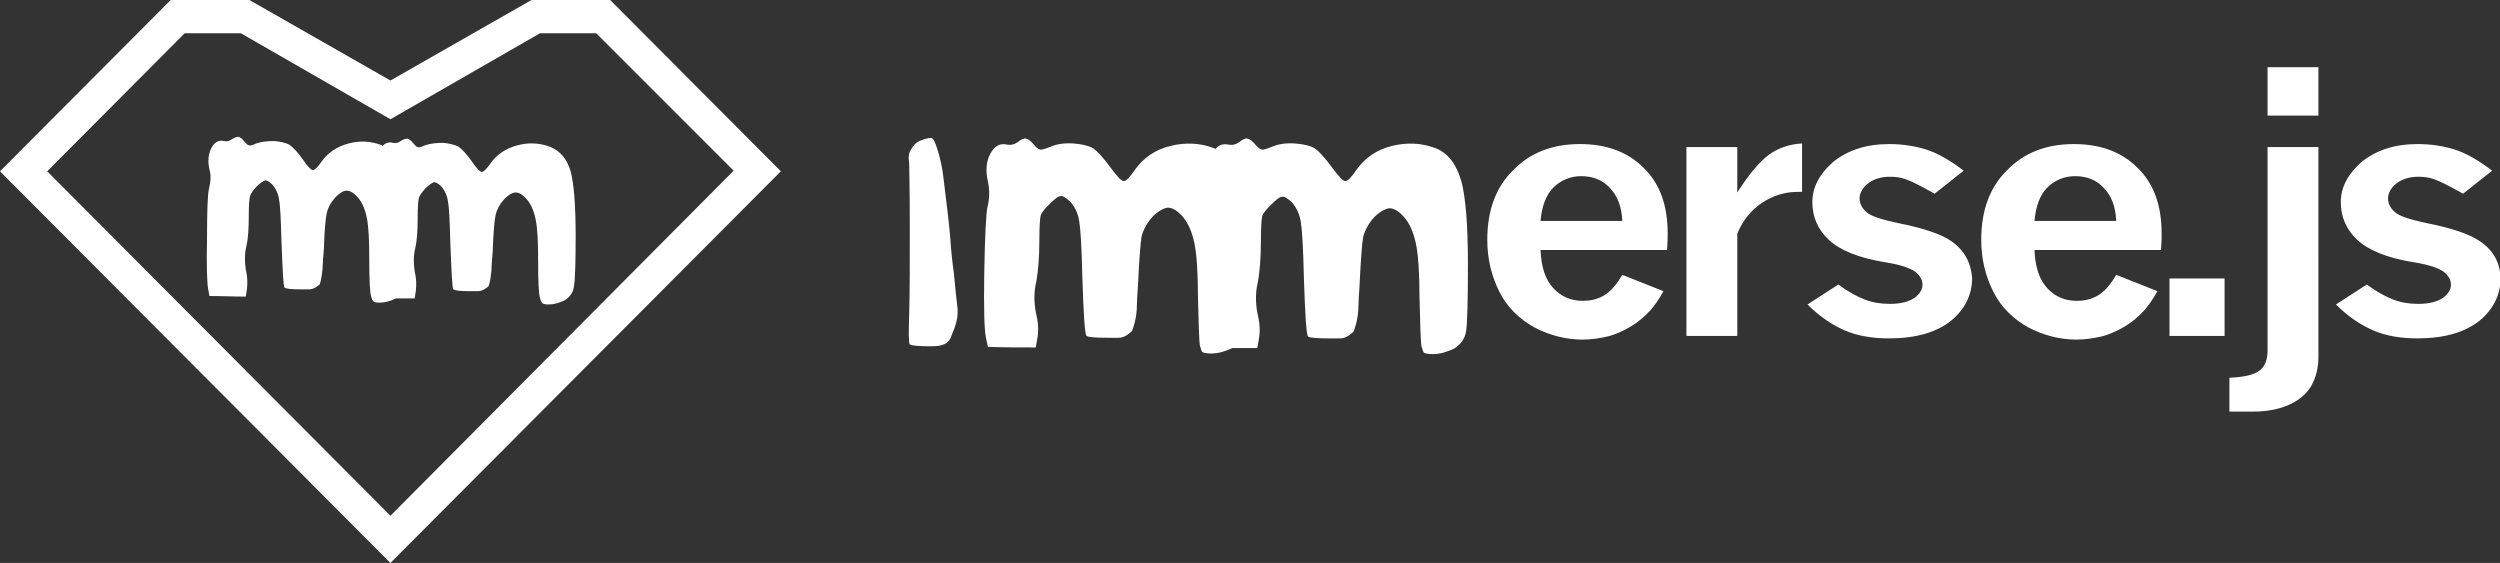 <?xml version="1.0" encoding="utf-8"?>
<!-- Generator: Adobe Illustrator 18.1.1, SVG Export Plug-In . SVG Version: 6.00 Build 0)  -->
<!DOCTYPE svg PUBLIC "-//W3C//DTD SVG 1.1//EN" "http://www.w3.org/Graphics/SVG/1.1/DTD/svg11.dtd">
<svg version="1.1" id="Layer_1" xmlns="http://www.w3.org/2000/svg" xmlns:xlink="http://www.w3.org/1999/xlink" x="0px" y="0px"
	 viewBox="0 0 413 93" enable-background="new 0 0 413 93" xml:space="preserve">
	<rect x="0" y="0" width="413" height="93" fill="#333333" stroke="none"/>
	<path fill="#FFFFFF" d="M261,23.8c-4.5,0-8.2,1.4-11,4.3c-2.9,2.8-4.3,6.7-4.3,11.5c0,3.2,0.7,6,2,8.6c1.3,2.6,3.3,4.5,5.8,5.9
		c2.5,1.3,5.2,2,7.9,2c1.4,0,2.8-0.2,4.1-0.5c1.3-0.3,2.6-0.9,3.8-1.6c1.2-0.7,2.3-1.6,3.4-2.8c0.6-0.7,1.4-1.8,2.1-3.1l-6.8-2.7
		c-0.8,1.4-1.7,2.5-2.7,3.2c-1,0.7-2.3,1.1-3.8,1.1c-2,0-3.6-0.7-4.9-2.1c-1.3-1.4-2-3.5-2.1-6.3h20.9c0.1-1.2,0.1-2.1,0.1-2.7
		c0-4.7-1.3-8.3-4-10.9C268.9,25.1,265.4,23.8,261,23.8z M254.5,36.5c0.2-2.4,0.9-4.3,2.1-5.5c1.2-1.2,2.8-1.9,4.6-1.9
		c1.9,0,3.5,0.6,4.7,1.9c1.3,1.3,2,3.1,2.1,5.5H254.5z M287,31.8v-7.5h-8.4v31.2h8.4V38.6c0.9-2.2,2.3-3.9,4.1-5.1
		c1.8-1.2,3.8-1.8,5.8-1.8h0.8v-8c-2,0.1-3.8,0.7-5.4,1.8C290.7,26.7,288.9,28.8,287,31.8z M322.3,39.8c-1.6-1.1-4.5-2.1-8.5-2.9
		c-2.9-0.6-4.8-1.2-5.5-1.9c-0.7-0.6-1.1-1.4-1.1-2.2c0-0.9,0.5-1.8,1.4-2.5c0.9-0.7,2.1-1.1,3.6-1.1c0.9,0,1.8,0.1,2.6,0.4
		c0.9,0.3,2.5,1.1,4.8,2.4l4.8-3.8c-2.2-1.7-4.3-2.9-6.2-3.5c-1.9-0.6-4-0.9-6.1-0.9c-3.8,0-6.8,1-9.2,2.9c-2.3,2-3.5,4.2-3.5,6.7
		c0,2.4,0.9,4.5,2.7,6.2c1.8,1.7,4.9,3,9.2,3.7c2.6,0.4,4.3,1,5.1,1.6c0.8,0.6,1.2,1.4,1.2,2.1c0,0.8-0.4,1.5-1.3,2.2
		c-0.9,0.6-2.2,1-4.1,1c-1.4,0-2.8-0.2-4.1-0.7c-1.3-0.5-2.8-1.3-4.4-2.5l-5.1,3.3c2,2,4.1,3.4,6.2,4.3c2.1,0.9,4.5,1.3,7.3,1.3
		c4.4,0,7.8-1,10.2-2.9c2.3-1.9,3.5-4.3,3.5-7.1C325.6,43.4,324.5,41.3,322.3,39.8z M342.6,23.8c-4.5,0-8.2,1.4-11,4.3
		c-2.9,2.8-4.3,6.7-4.3,11.5c0,3.2,0.7,6,2,8.6c1.3,2.6,3.3,4.5,5.8,5.9c2.5,1.3,5.2,2,7.9,2c1.4,0,2.8-0.2,4.1-0.5
		c1.3-0.3,2.6-0.9,3.8-1.6c1.2-0.7,2.3-1.6,3.4-2.8c0.6-0.7,1.4-1.8,2.1-3.1l-6.8-2.7c-0.8,1.4-1.7,2.5-2.7,3.2
		c-1,0.7-2.3,1.1-3.8,1.1c-2,0-3.6-0.7-4.9-2.1c-1.3-1.4-2-3.5-2.1-6.3H357c0.1-1.2,0.1-2.1,0.1-2.7c0-4.7-1.3-8.3-4-10.9
		C350.5,25.1,347,23.8,342.6,23.8z M336.1,36.5c0.2-2.4,0.9-4.3,2.1-5.5c1.2-1.2,2.8-1.9,4.6-1.9c1.9,0,3.5,0.6,4.7,1.9
		c1.3,1.3,2,3.1,2.1,5.5H336.1z M358.4,55.5h9.1V46h-9.1V55.5z M374.6,19.1h8.4v-8h-8.4V19.1z M374.6,57.9c0,1.5-0.4,2.6-1.3,3.3
		c-0.9,0.7-2.5,1.1-5,1.2V68h3.8c2.4,0,4.5-0.4,6.2-1.2c1.7-0.8,2.9-1.9,3.6-3.2c0.7-1.3,1.1-2.8,1.1-4.6V24.3h-8.4V57.9z
		 M409.6,39.8c-1.6-1.1-4.5-2.1-8.5-2.9c-2.9-0.6-4.8-1.2-5.5-1.9c-0.7-0.6-1.1-1.4-1.1-2.2c0-0.9,0.5-1.8,1.4-2.5
		c0.9-0.7,2.1-1.1,3.6-1.1c0.9,0,1.8,0.1,2.6,0.4c0.9,0.3,2.5,1.1,4.8,2.4l4.8-3.8c-2.2-1.7-4.3-2.9-6.2-3.5
		c-1.9-0.6-4-0.9-6.1-0.9c-3.8,0-6.8,1-9.2,2.9c-2.3,2-3.5,4.2-3.5,6.7c0,2.4,0.9,4.5,2.7,6.2c1.8,1.7,4.9,3,9.2,3.7
		c2.6,0.4,4.3,1,5.1,1.6c0.8,0.6,1.2,1.4,1.2,2.1c0,0.8-0.4,1.5-1.3,2.2c-0.9,0.6-2.2,1-4.1,1c-1.4,0-2.8-0.2-4.1-0.7
		c-1.3-0.5-2.8-1.3-4.4-2.5l-5.1,3.3c2,2,4.1,3.4,6.2,4.3c2.1,0.9,4.5,1.3,7.3,1.3c4.4,0,7.8-1,10.2-2.9c2.3-1.9,3.5-4.3,3.5-7.1
		C413,43.4,411.9,41.3,409.6,39.8z M157.6,45.3c-0.3-2.2-0.5-4.1-0.6-5.8c-0.2-2.4-0.6-5.9-1.2-10.6c-0.2-1.5-0.5-2.8-0.9-4.1
		c-0.4-1.3-0.7-1.9-1-2c-0.2-0.1-2.3,0.3-2.9,1.2c-0.4,0.5-0.7,1-0.8,1.3c-0.1,0.4-0.1,0.9,0,1.7c0,0.9,0.1,4.3,0.1,10.4
		c0,6.1,0,10.9-0.1,14.5c-0.1,3.2-0.1,4.8,0.1,5c0.2,0.2,1.8,0.3,2.9,0.3c1.1,0,1.9,0,2.4-0.2c0.8-0.2,1.4-0.8,1.6-1.6
		c0.3-0.8,1.1-2.3,1-4.3C158,49.5,157.8,47.5,157.6,45.3z M237.2,24.5c-2.3-0.9-4.8-1-7.2-0.4c-2.5,0.6-4.4,1.9-5.8,3.8
		c-0.9,1.3-1.5,2-1.9,2c-0.4,0.1-1.1-0.7-2.3-2.3c-1.1-1.5-2-2.5-2.8-3.1c-0.7-0.4-1.8-0.7-3.3-0.8c-1.5-0.1-2.8,0.1-3.9,0.6
		c-0.8,0.3-1.4,0.5-1.6,0.4c-0.3-0.1-0.6-0.3-1-0.8c-0.5-0.6-0.9-0.9-1.3-1c-0.3-0.1-0.8,0.1-1.4,0.6c-0.6,0.4-1.1,0.5-1.7,0.4
		c-0.9-0.2-1.6,0-2.2,0.7c-0.1,0-0.1-0.1-0.2-0.1c-2.3-0.9-4.8-1-7.2-0.4c-2.5,0.6-4.4,1.9-5.8,3.8c-0.9,1.3-1.5,2-1.9,2
		c-0.4,0.1-1.1-0.7-2.3-2.3c-1.1-1.5-2-2.5-2.8-3.1c-0.7-0.4-1.8-0.7-3.3-0.8c-1.5-0.1-2.8,0.1-3.9,0.6c-0.8,0.3-1.4,0.5-1.6,0.4
		c-0.3-0.1-0.6-0.3-1-0.8c-0.5-0.6-0.9-0.9-1.3-1c-0.3-0.1-0.8,0.1-1.4,0.6c-0.6,0.4-1.1,0.5-1.7,0.4c-1.2-0.3-2.1,0.2-2.8,1.5
		c-0.7,1.3-0.8,2.8-0.4,4.6c0.3,1.3,0.3,2.8-0.1,4.3c-0.2,1.2-0.4,4.8-0.5,10.7c-0.1,5.9,0,9.6,0.3,10.9l0.3,1.4
		c2.6,0.1,5.2,0.1,7.9,0.1l0.3-1.7c0.2-1.2,0.1-2.6-0.3-4.2c-0.3-1.7-0.3-3.4,0.1-5c0.3-1.7,0.5-4,0.5-6.8c0-2.2,0.1-3.5,0.2-4
		c0.1-0.5,0.6-1.1,1.4-1.9c0.9-0.9,1.5-1.4,1.9-1.4c0.4-0.1,0.9,0.3,1.6,0.9c0.8,0.9,1.3,2,1.5,3.3c0.2,1.2,0.4,4.3,0.5,9.1
		c0.2,6.2,0.4,9.5,0.7,9.8c0.3,0.2,1.4,0.3,3.4,0.3h1.9c0.4,0,0.8-0.1,1.3-0.4c0.4-0.3,0.7-0.5,0.9-0.7c0.1-0.2,0.3-0.8,0.5-1.6
		c0.2-0.9,0.3-1.7,0.3-2.4c0-0.8,0.1-2,0.2-3.7c0.2-4.2,0.4-6.9,0.6-8c0.3-1.1,0.9-2.2,1.8-3.2c0.9-0.9,1.8-1.4,2.5-1.5
		c0.7,0,1.5,0.4,2.4,1.4c0.9,1,1.6,2.5,2,4.4c0.4,1.9,0.6,4.9,0.6,8.9c0.1,4.4,0.2,7.1,0.3,8c0.2,0.7,0.3,1.1,0.5,1.2
		c0.2,0.1,0.7,0.2,1.4,0.2c1.1,0,2.2-0.3,3.5-0.9c0,0,0,0,0,0c1.4,0,2.7,0,4.1,0l0.3-1.7c0.2-1.2,0.1-2.6-0.3-4.2
		c-0.3-1.7-0.3-3.4,0.1-5c0.3-1.7,0.5-4,0.5-6.8c0-2.2,0.1-3.5,0.2-4c0.1-0.5,0.6-1.1,1.4-1.9c0.9-0.9,1.5-1.4,1.9-1.4
		c0.4-0.1,0.9,0.3,1.6,0.9c0.8,0.9,1.3,2,1.5,3.3c0.2,1.2,0.4,4.3,0.5,9.1c0.2,6.2,0.4,9.5,0.7,9.8c0.3,0.2,1.4,0.3,3.4,0.3h1.9
		c0.4,0,0.8-0.1,1.3-0.4c0.4-0.3,0.7-0.5,0.9-0.7c0.1-0.2,0.3-0.8,0.5-1.6c0.2-0.9,0.3-1.7,0.3-2.4c0-0.8,0.1-2,0.2-3.7
		c0.2-4.2,0.4-6.9,0.6-8c0.3-1.1,0.9-2.2,1.8-3.2c0.9-0.9,1.8-1.4,2.5-1.5c0.7,0,1.5,0.4,2.4,1.4c0.9,1,1.6,2.5,2,4.4
		c0.4,1.9,0.6,4.9,0.6,8.9c0.1,4.4,0.2,7.1,0.3,8c0.2,0.7,0.3,1.1,0.5,1.2c0.2,0.1,0.7,0.2,1.4,0.2c1.1,0,2.2-0.3,3.5-0.9
		c1.1-0.7,1.8-1.6,2-2.9c0.2-1.3,0.3-5,0.3-11.1c0-6.6-0.4-11.2-1.1-13.7C240.6,27.1,239.2,25.3,237.2,24.5z M87.8,0L64.5,13.3
		L41.2,0H28.2L0,28.3L64.5,93L129,28.3L100.8,0H87.8z M64.5,85.2L7.8,28.3L30.5,5.5h9.3l24.7,14.2L89.2,5.5h9.3l22.7,22.7
		L64.5,85.2z M91,24.3c-1.8-0.7-3.6-0.8-5.5-0.3c-1.9,0.5-3.4,1.5-4.4,2.9c-0.7,1-1.2,1.5-1.5,1.5c-0.3,0-0.9-0.6-1.7-1.8
		c-0.8-1.1-1.5-1.9-2.2-2.4c-0.6-0.3-1.4-0.5-2.5-0.6c-1.1,0-2.1,0.1-3,0.4c-0.6,0.3-1,0.4-1.2,0.3c-0.2,0-0.4-0.3-0.7-0.6
		c-0.4-0.5-0.7-0.7-1-0.8c-0.3,0-0.6,0.1-1.1,0.4c-0.4,0.3-0.8,0.4-1.3,0.3c-0.6-0.2-1.2,0-1.7,0.5c0,0-0.1,0-0.1-0.1
		c-1.8-0.7-3.6-0.8-5.5-0.3c-1.9,0.5-3.4,1.5-4.4,2.9c-0.7,1-1.2,1.5-1.5,1.5c-0.3,0-0.9-0.6-1.7-1.8c-0.8-1.1-1.5-1.9-2.2-2.4
		c-0.6-0.3-1.4-0.5-2.5-0.6c-1.1,0-2.1,0.1-3,0.4c-0.6,0.3-1,0.4-1.2,0.3c-0.2,0-0.4-0.3-0.7-0.6c-0.4-0.5-0.7-0.7-1-0.8
		c-0.3,0-0.6,0.1-1.1,0.4c-0.4,0.3-0.8,0.4-1.3,0.3c-0.9-0.2-1.6,0.2-2.1,1.2c-0.5,1-0.6,2.2-0.3,3.5c0.3,1,0.2,2.1-0.1,3.3
		c-0.2,0.9-0.3,3.7-0.3,8.2c-0.1,4.5,0,7.3,0.2,8.3l0.2,1.1c2,0,4,0.1,6,0.1l0.2-1.3c0.1-0.9,0.1-2-0.2-3.2
		c-0.2-1.3-0.2-2.6,0.1-3.8c0.3-1.3,0.4-3,0.4-5.2c0-1.7,0.1-2.7,0.2-3.1c0.1-0.4,0.5-0.9,1-1.5c0.7-0.7,1.2-1,1.5-1.1
		c0.3,0,0.7,0.2,1.2,0.7c0.6,0.7,1,1.6,1.1,2.5c0.2,0.9,0.3,3.3,0.4,7c0.2,4.8,0.3,7.3,0.5,7.5c0.2,0.2,1.1,0.3,2.6,0.3h1.5
		c0.3,0,0.6-0.1,1-0.3c0.3-0.2,0.6-0.4,0.7-0.5c0.1-0.2,0.2-0.6,0.3-1.2c0.1-0.7,0.2-1.3,0.2-1.8c0-0.6,0.1-1.5,0.2-2.8
		c0.1-3.2,0.3-5.3,0.5-6.1c0.2-0.8,0.6-1.6,1.4-2.5c0.7-0.7,1.3-1.1,1.9-1.1c0.5,0,1.1,0.3,1.8,1.1c0.7,0.8,1.2,1.9,1.5,3.4
		c0.3,1.5,0.4,3.7,0.4,6.8c0,3.4,0.1,5.4,0.3,6.1c0.1,0.5,0.3,0.8,0.4,0.9c0.1,0.1,0.5,0.2,1,0.2c0.8,0,1.7-0.2,2.7-0.7
		c0,0,0,0,0,0c1,0,2,0,3.1,0l0.2-1.3c0.1-0.9,0.1-2-0.2-3.2c-0.2-1.3-0.2-2.6,0.1-3.8c0.3-1.3,0.4-3,0.4-5.2c0-1.7,0.1-2.7,0.2-3.1
		c0.1-0.4,0.5-0.9,1-1.5c0.7-0.7,1.2-1,1.5-1.1c0.3,0,0.7,0.2,1.2,0.7c0.6,0.7,1,1.6,1.1,2.5c0.2,0.9,0.3,3.3,0.4,7
		c0.2,4.8,0.3,7.3,0.5,7.5c0.2,0.2,1.1,0.3,2.6,0.3H79c0.3,0,0.6-0.1,1-0.3c0.3-0.2,0.6-0.4,0.7-0.5c0.1-0.2,0.2-0.6,0.3-1.2
		c0.1-0.7,0.2-1.3,0.2-1.8c0-0.6,0.1-1.5,0.2-2.8c0.1-3.2,0.3-5.3,0.5-6.1c0.2-0.8,0.6-1.6,1.4-2.5c0.7-0.7,1.3-1.1,1.9-1.1
		c0.5,0,1.1,0.3,1.8,1.1c0.7,0.8,1.2,1.9,1.5,3.4c0.3,1.5,0.4,3.7,0.4,6.8c0,3.4,0.1,5.4,0.3,6.1c0.1,0.5,0.3,0.8,0.4,0.9
		c0.1,0.1,0.5,0.2,1,0.2c0.8,0,1.7-0.2,2.7-0.7c0.8-0.5,1.4-1.3,1.5-2.2c0.2-1,0.3-3.8,0.3-8.5c0-5-0.3-8.5-0.8-10.5
		C93.7,26.3,92.6,25,91,24.3z"/>
</svg>
